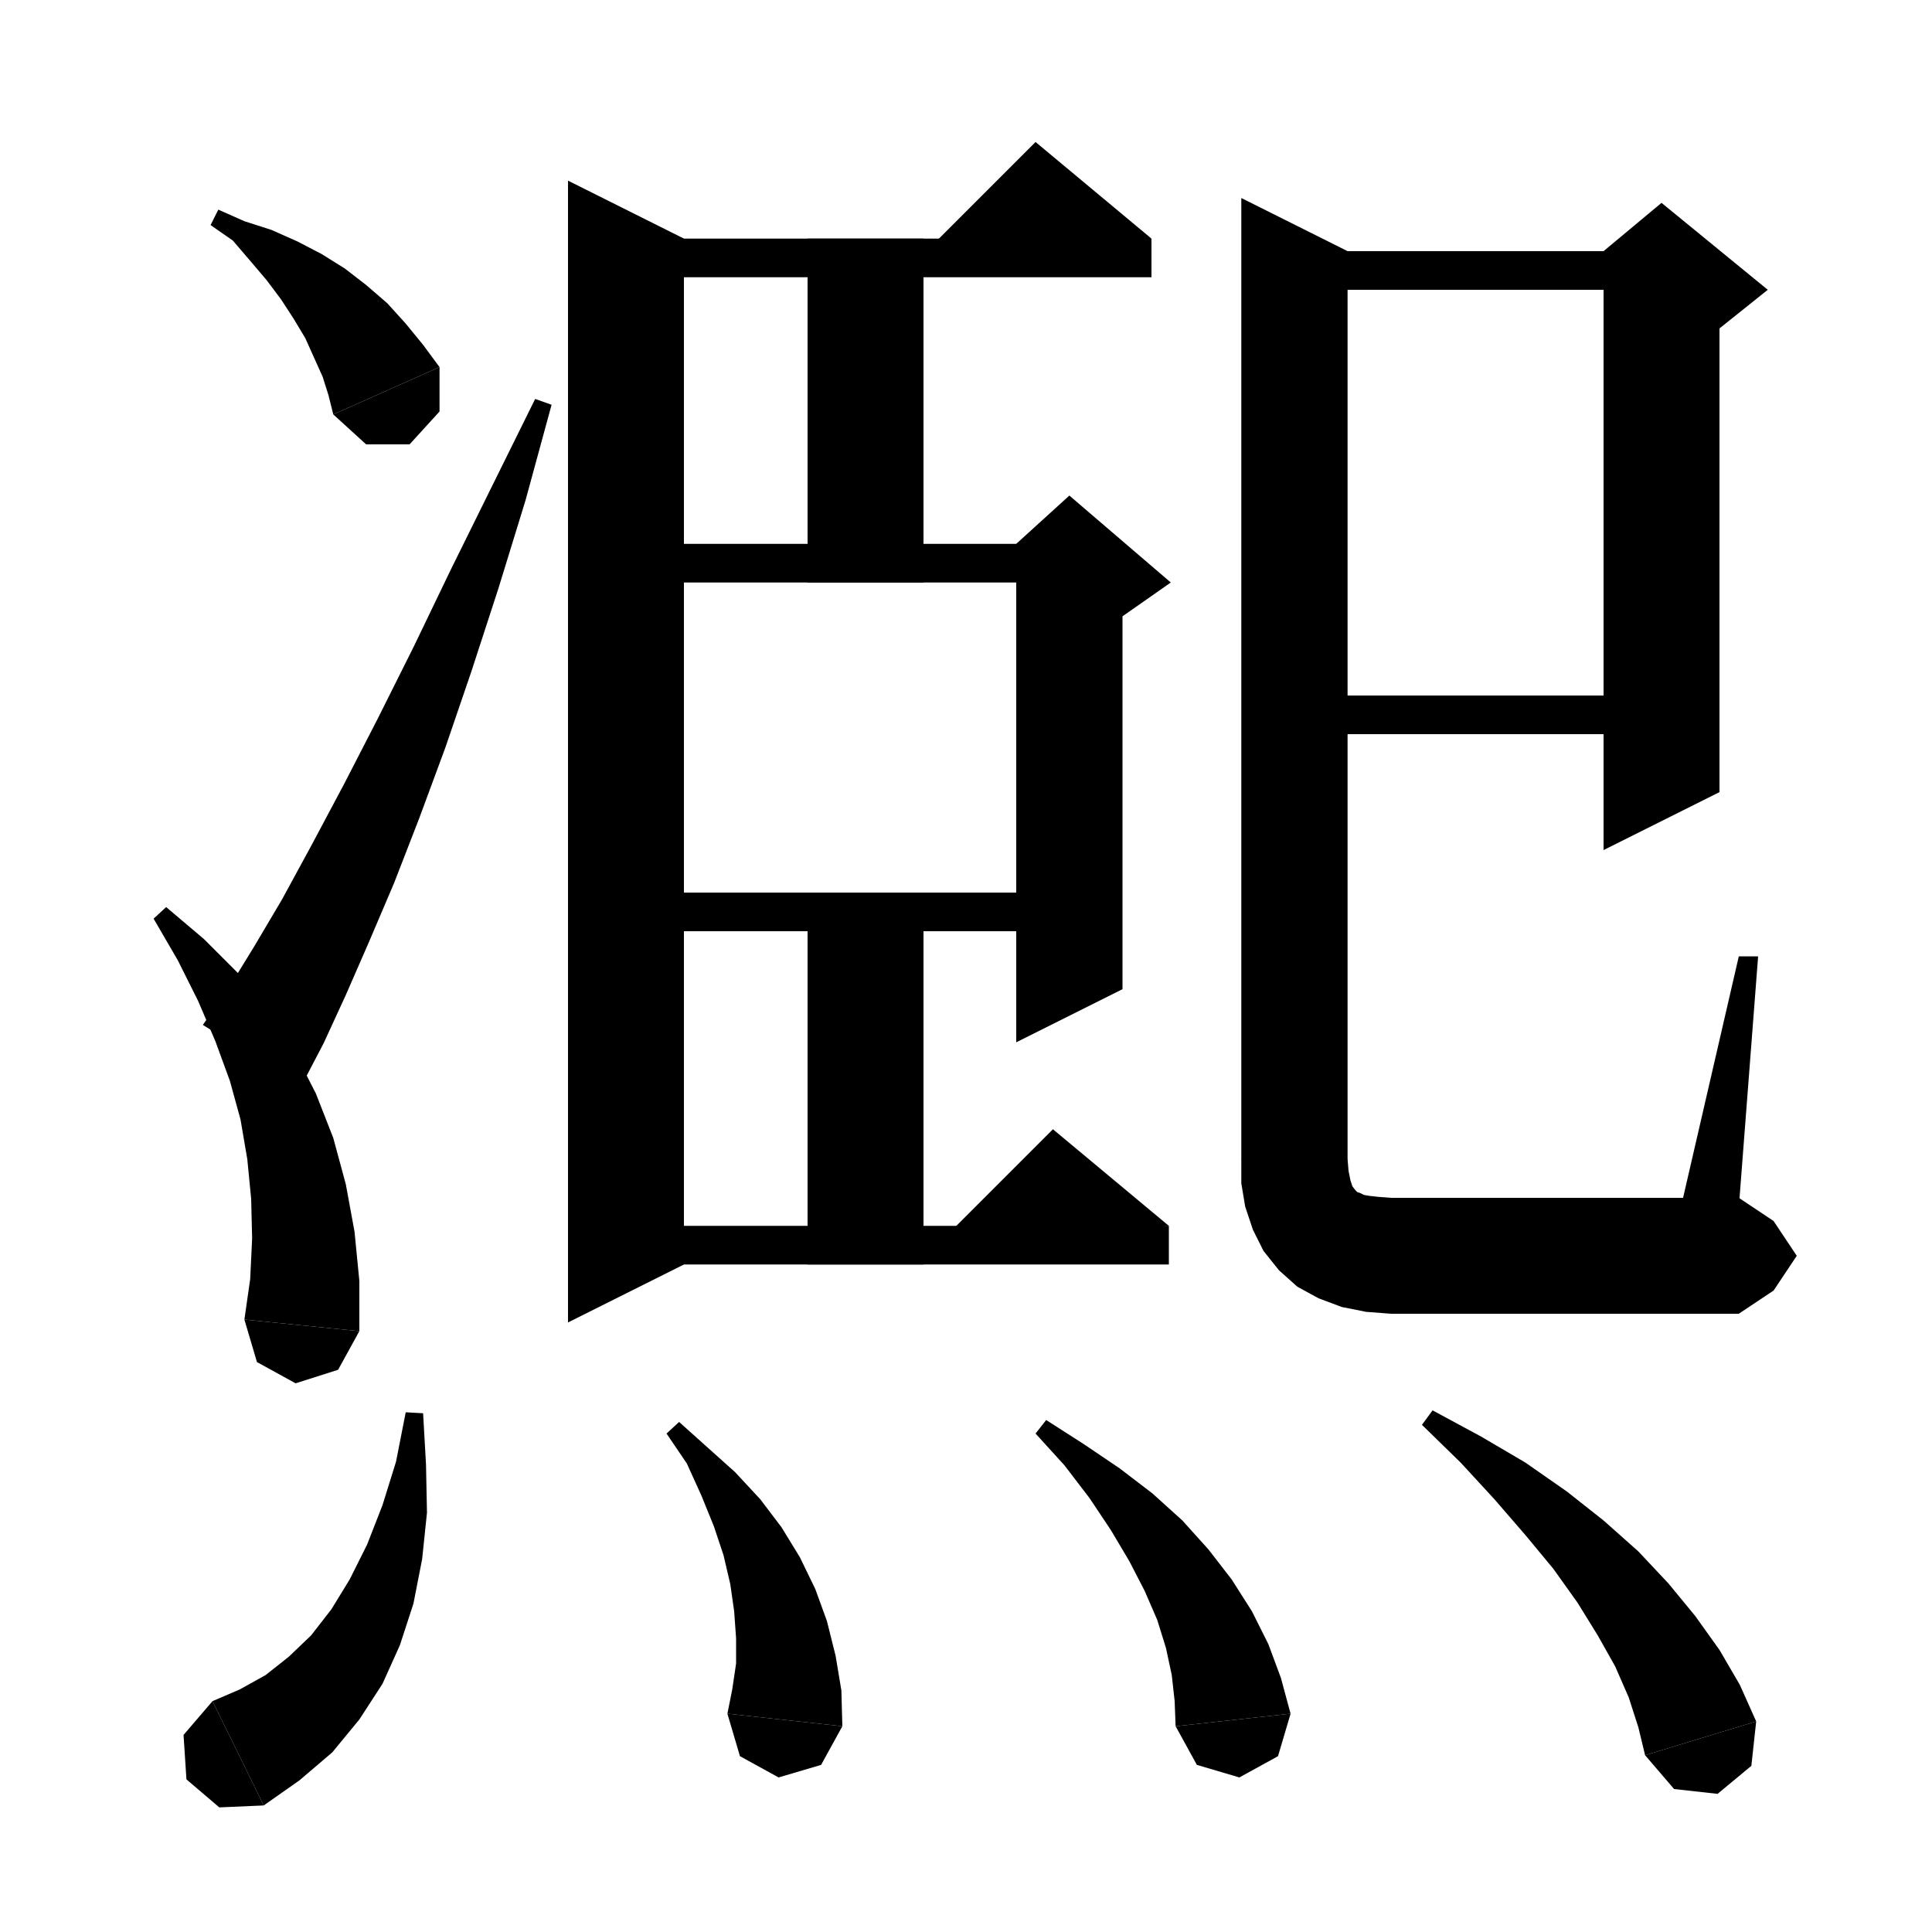 <svg xmlns="http://www.w3.org/2000/svg" xmlns:xlink="http://www.w3.org/1999/xlink" version="1.1" baseProfile="full" viewBox="0 0 200 200" width="200" height="200">
<g fill="black">
<polygon points="70.8,24.7 70.8,130.9 58.8,136.9 58.8,18.7 " />
<polygon points="64.8,24.7 119.2,24.7 119.2,28.7 64.8,28.7 " />
<polygon points="119.2,24.7 95.2,26.7 107.2,14.7 " />
<polygon points="95.6,24.7 95.6,60.3 83.6,60.3 83.6,24.7 " />
<polygon points="64.8,56.3 110.7,56.3 110.7,60.3 64.8,60.3 " />
<polygon points="116.2,58.3 116.2,102.4 105.2,107.9 105.2,58.3 " />
<polygon points="105.2,56.3 110.7,51.3 121.2,60.3 116.2,63.8 105.2,58.3 " />
<polygon points="64.8,92.4 110.7,92.4 110.7,96.4 64.8,96.4 " />
<polygon points="95.6,92.4 95.6,130.9 83.6,130.9 83.6,92.4 " />
<polygon points="64.8,126.9 121,126.9 121,130.9 64.8,130.9 " />
<polygon points="121,126.9 97,128.9 109,116.9 " />
<polygon points="134,26 172,26 172,30 134,30 " />
<polygon points="178,28 178,82 166,88 166,28 " />
<polygon points="166,26 172,21 183,30 178,34 166,28 " />
<polygon points="134,72 172,72 172,76 134,76 " />
<polygon points="139.5,26 139.5,120 128.5,120 128.5,20.5 " />
<polygon points="139.5,120 137.3,123.3 134,125.5 130.7,123.3 128.5,120 " />
<polygon points="139.5,120 139.6,121.2 139.8,122.2 140,122.8 140.3,123.2 140.5,123.4 140.8,123.5 141.2,123.7 141.8,123.8 142.7,123.9 144,124 144,136 141.4,135.8 138.9,135.3 136.5,134.4 134.3,133.2 132.4,131.5 130.8,129.5 129.7,127.3 128.9,124.9 128.5,122.5 128.5,120 " />
<polygon points="144,124 148.2,125.8 150,130 148.2,134.2 144,136 " />
<polygon points="144,124 180,124 180,136 144,136 " />
<polygon points="180,124 183.6,126.4 186,130 183.6,133.6 180,136 " />
<polygon points="174,125 180,99 182,99 180,125 " />
<polygon points="43.8,146.3 44.1,151.6 44.2,156.6 43.7,161.4 42.8,166 41.4,170.3 39.6,174.3 37.2,178 34.4,181.4 31,184.3 27.3,186.9 22,176.1 24.8,174.9 27.5,173.4 29.9,171.5 32.2,169.3 34.3,166.6 36.2,163.5 38,159.9 39.6,155.8 41,151.3 42,146.2 " />
<polygon points="27.3,186.9 22.7,187.1 19.3,184.2 19,179.6 22,176.1 " />
<polygon points="70.3,147.2 73.2,149.8 76.1,152.4 78.7,155.2 80.9,158.1 82.8,161.2 84.4,164.5 85.6,167.8 86.5,171.4 87.1,175 87.2,178.7 75.3,177.4 75.8,174.9 76.2,172.2 76.2,169.6 76,166.8 75.6,164 74.9,161 73.9,158 72.6,154.8 71.1,151.5 69,148.4 " />
<polygon points="87.2,178.7 85,182.7 80.6,184 76.6,181.8 75.3,177.4 " />
<polygon points="108.3,147 112.2,149.5 115.9,152 119.3,154.6 122.4,157.4 125.1,160.4 127.5,163.5 129.6,166.8 131.3,170.2 132.6,173.7 133.6,177.4 121.7,178.7 121.6,176.1 121.3,173.4 120.7,170.6 119.8,167.7 118.5,164.7 116.9,161.6 115,158.4 112.8,155.1 110.2,151.7 107.2,148.4 " />
<polygon points="133.6,177.4 132.3,181.8 128.3,184 123.9,182.7 121.7,178.7 " />
<polygon points="148.3,146 153.3,148.7 157.9,151.4 162.2,154.4 166,157.4 169.6,160.6 172.7,163.9 175.5,167.3 178,170.8 180.1,174.4 181.8,178.2 170.3,181.7 169.6,178.8 168.6,175.7 167.2,172.5 165.4,169.3 163.3,165.9 160.8,162.4 157.9,158.9 154.7,155.2 151.2,151.4 147.2,147.5 " />
<polygon points="181.8,178.2 181.3,182.8 177.8,185.7 173.3,185.2 170.3,181.7 " />
<polygon points="22.6,21.7 25.3,22.9 28.1,23.8 30.8,25 33.3,26.3 35.7,27.8 37.9,29.5 40.1,31.4 42,33.5 43.8,35.7 45.5,38 34.5,42.9 34,40.9 33.4,39 32.5,37 31.6,35 30.4,33 29.1,31 27.6,29 25.9,27 24.1,24.9 21.8,23.3 " />
<polygon points="45.5,38 45.5,42.6 42.4,46 37.9,46 34.5,42.9 " />
<polygon points="17.2,93.9 21.1,97.2 24.7,100.8 27.8,104.7 30.5,108.9 32.7,113.2 34.5,117.8 35.8,122.6 36.7,127.5 37.2,132.6 37.2,137.8 25.3,136.6 25.9,132.4 26.1,128.2 26,124.1 25.6,120 24.9,115.9 23.8,111.9 22.3,107.8 20.5,103.6 18.4,99.4 15.9,95.1 " />
<polygon points="37.2,137.8 35,141.8 30.6,143.2 26.6,141 25.3,136.6 " />
<polygon points="21,106.1 23.6,102.4 26.3,98 29.2,93.1 32.3,87.4 35.6,81.2 39.1,74.4 42.8,67 46.7,58.9 50.9,50.4 55.4,41.3 57.1,41.9 54.4,51.8 51.6,60.9 48.8,69.5 46.1,77.4 43.4,84.7 40.8,91.4 38.2,97.5 35.8,103 33.5,108 31.2,112.4 " />
</g>
</svg>
